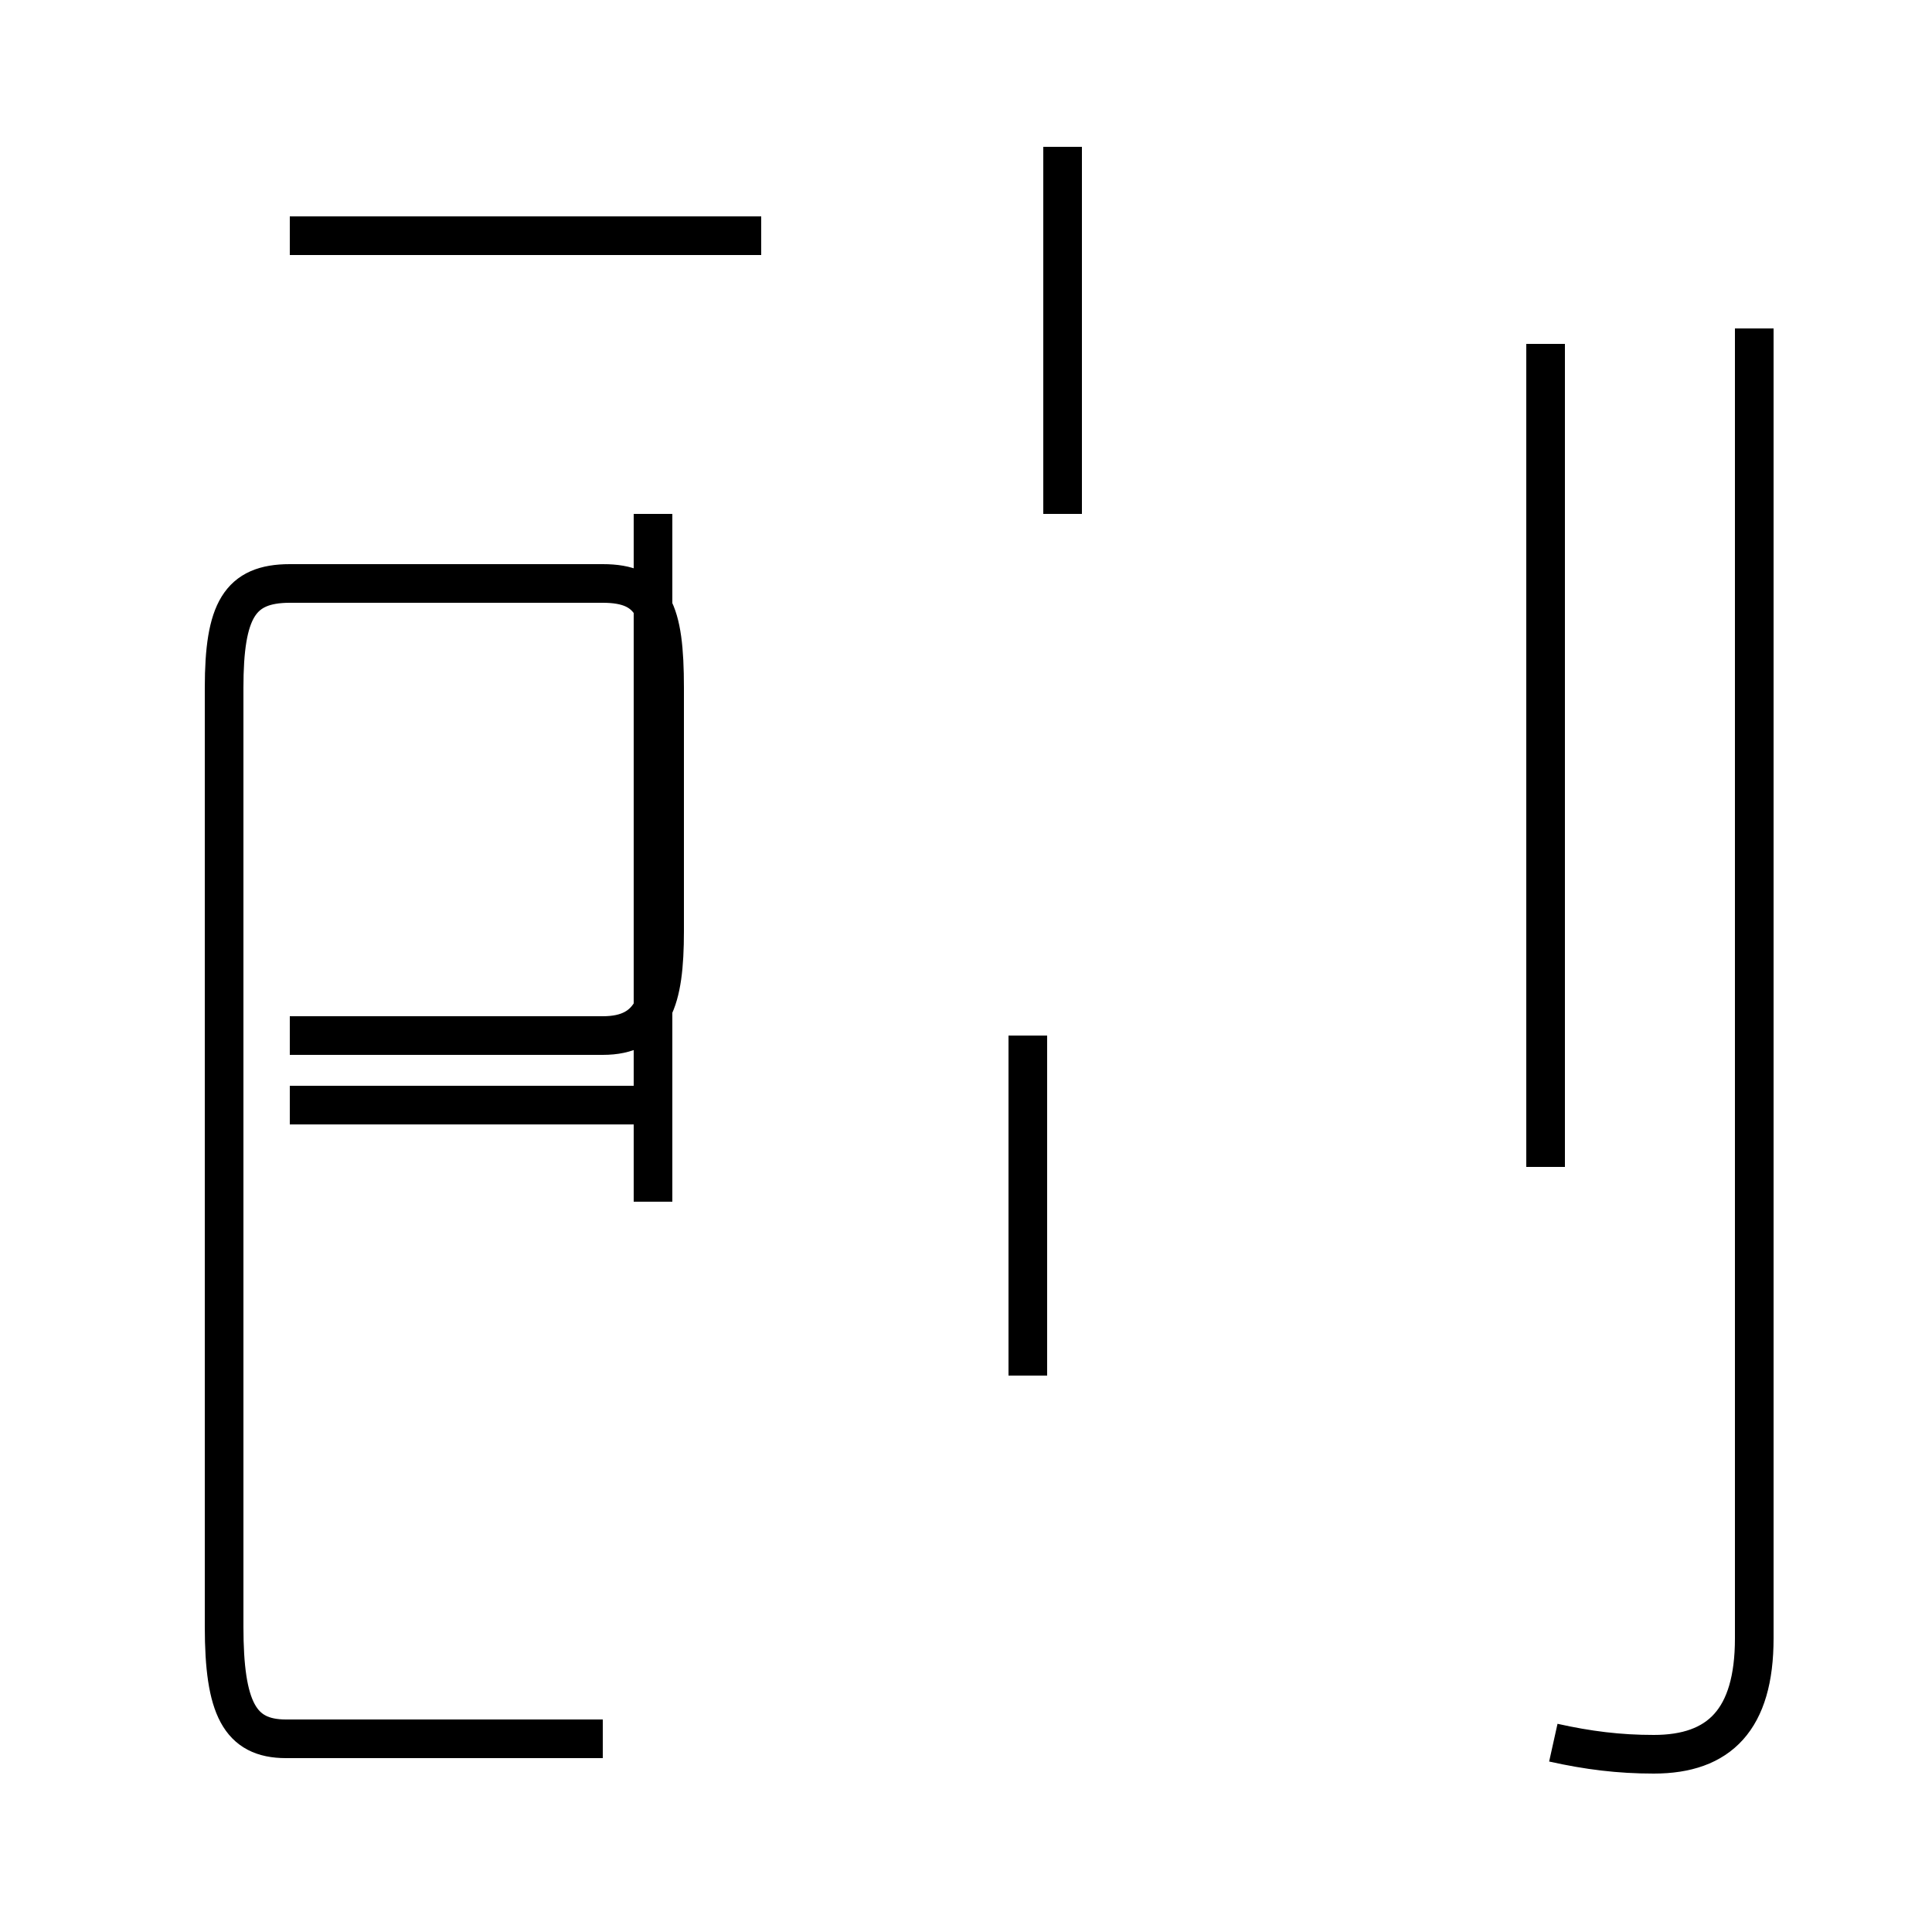 <?xml version='1.0' encoding='utf8'?>
<svg viewBox="0.0 -44.0 50.0 50.0" version="1.1" xmlns="http://www.w3.org/2000/svg">
<rect x="0.0" y="-44.0" width="50.0" height="50.0" fill="#808080" stroke="none"/>
<rect x="-1000" y="-1000" width="2000" height="2000" stroke="white" fill="white"/>
<g style="fill:none; stroke:#000000;  stroke-width:1">
<path d="M 7.5 37.9 L 19.7 37.9 M 15.6 -1.0 L 7.4 -1.0 C 6.2 -1.0 5.8 -0.2 5.8 1.9 L 5.8 26.2 C 5.8 28.2 6.2 28.9 7.5 28.9 L 15.6 28.9 C 16.9 28.9 17.2 28.2 17.2 26.2 L 17.2 19.9 C 17.2 18.1 16.9 17.2 15.6 17.2 L 7.5 17.2 M 16.9 20.1 L 16.9 26.4 M 16.9 15.4 L 7.5 15.4 M 16.9 12.9 L 16.9 30.7 M 27.5 30.7 L 27.5 40.2 M 26.6 8.4 L 26.6 17.2 M 40.2 -1.1 C 41.1 -1.3 41.9 -1.4 42.8 -1.4 C 44.5 -1.4 45.4 -0.5 45.4 1.6 L 45.4 35.5 M 40.0 35.1 L 40.0 13.8 M 40.0 21.2 L 40.0 35.1 " transform="scale(1, -1)" />
</g>
</svg>